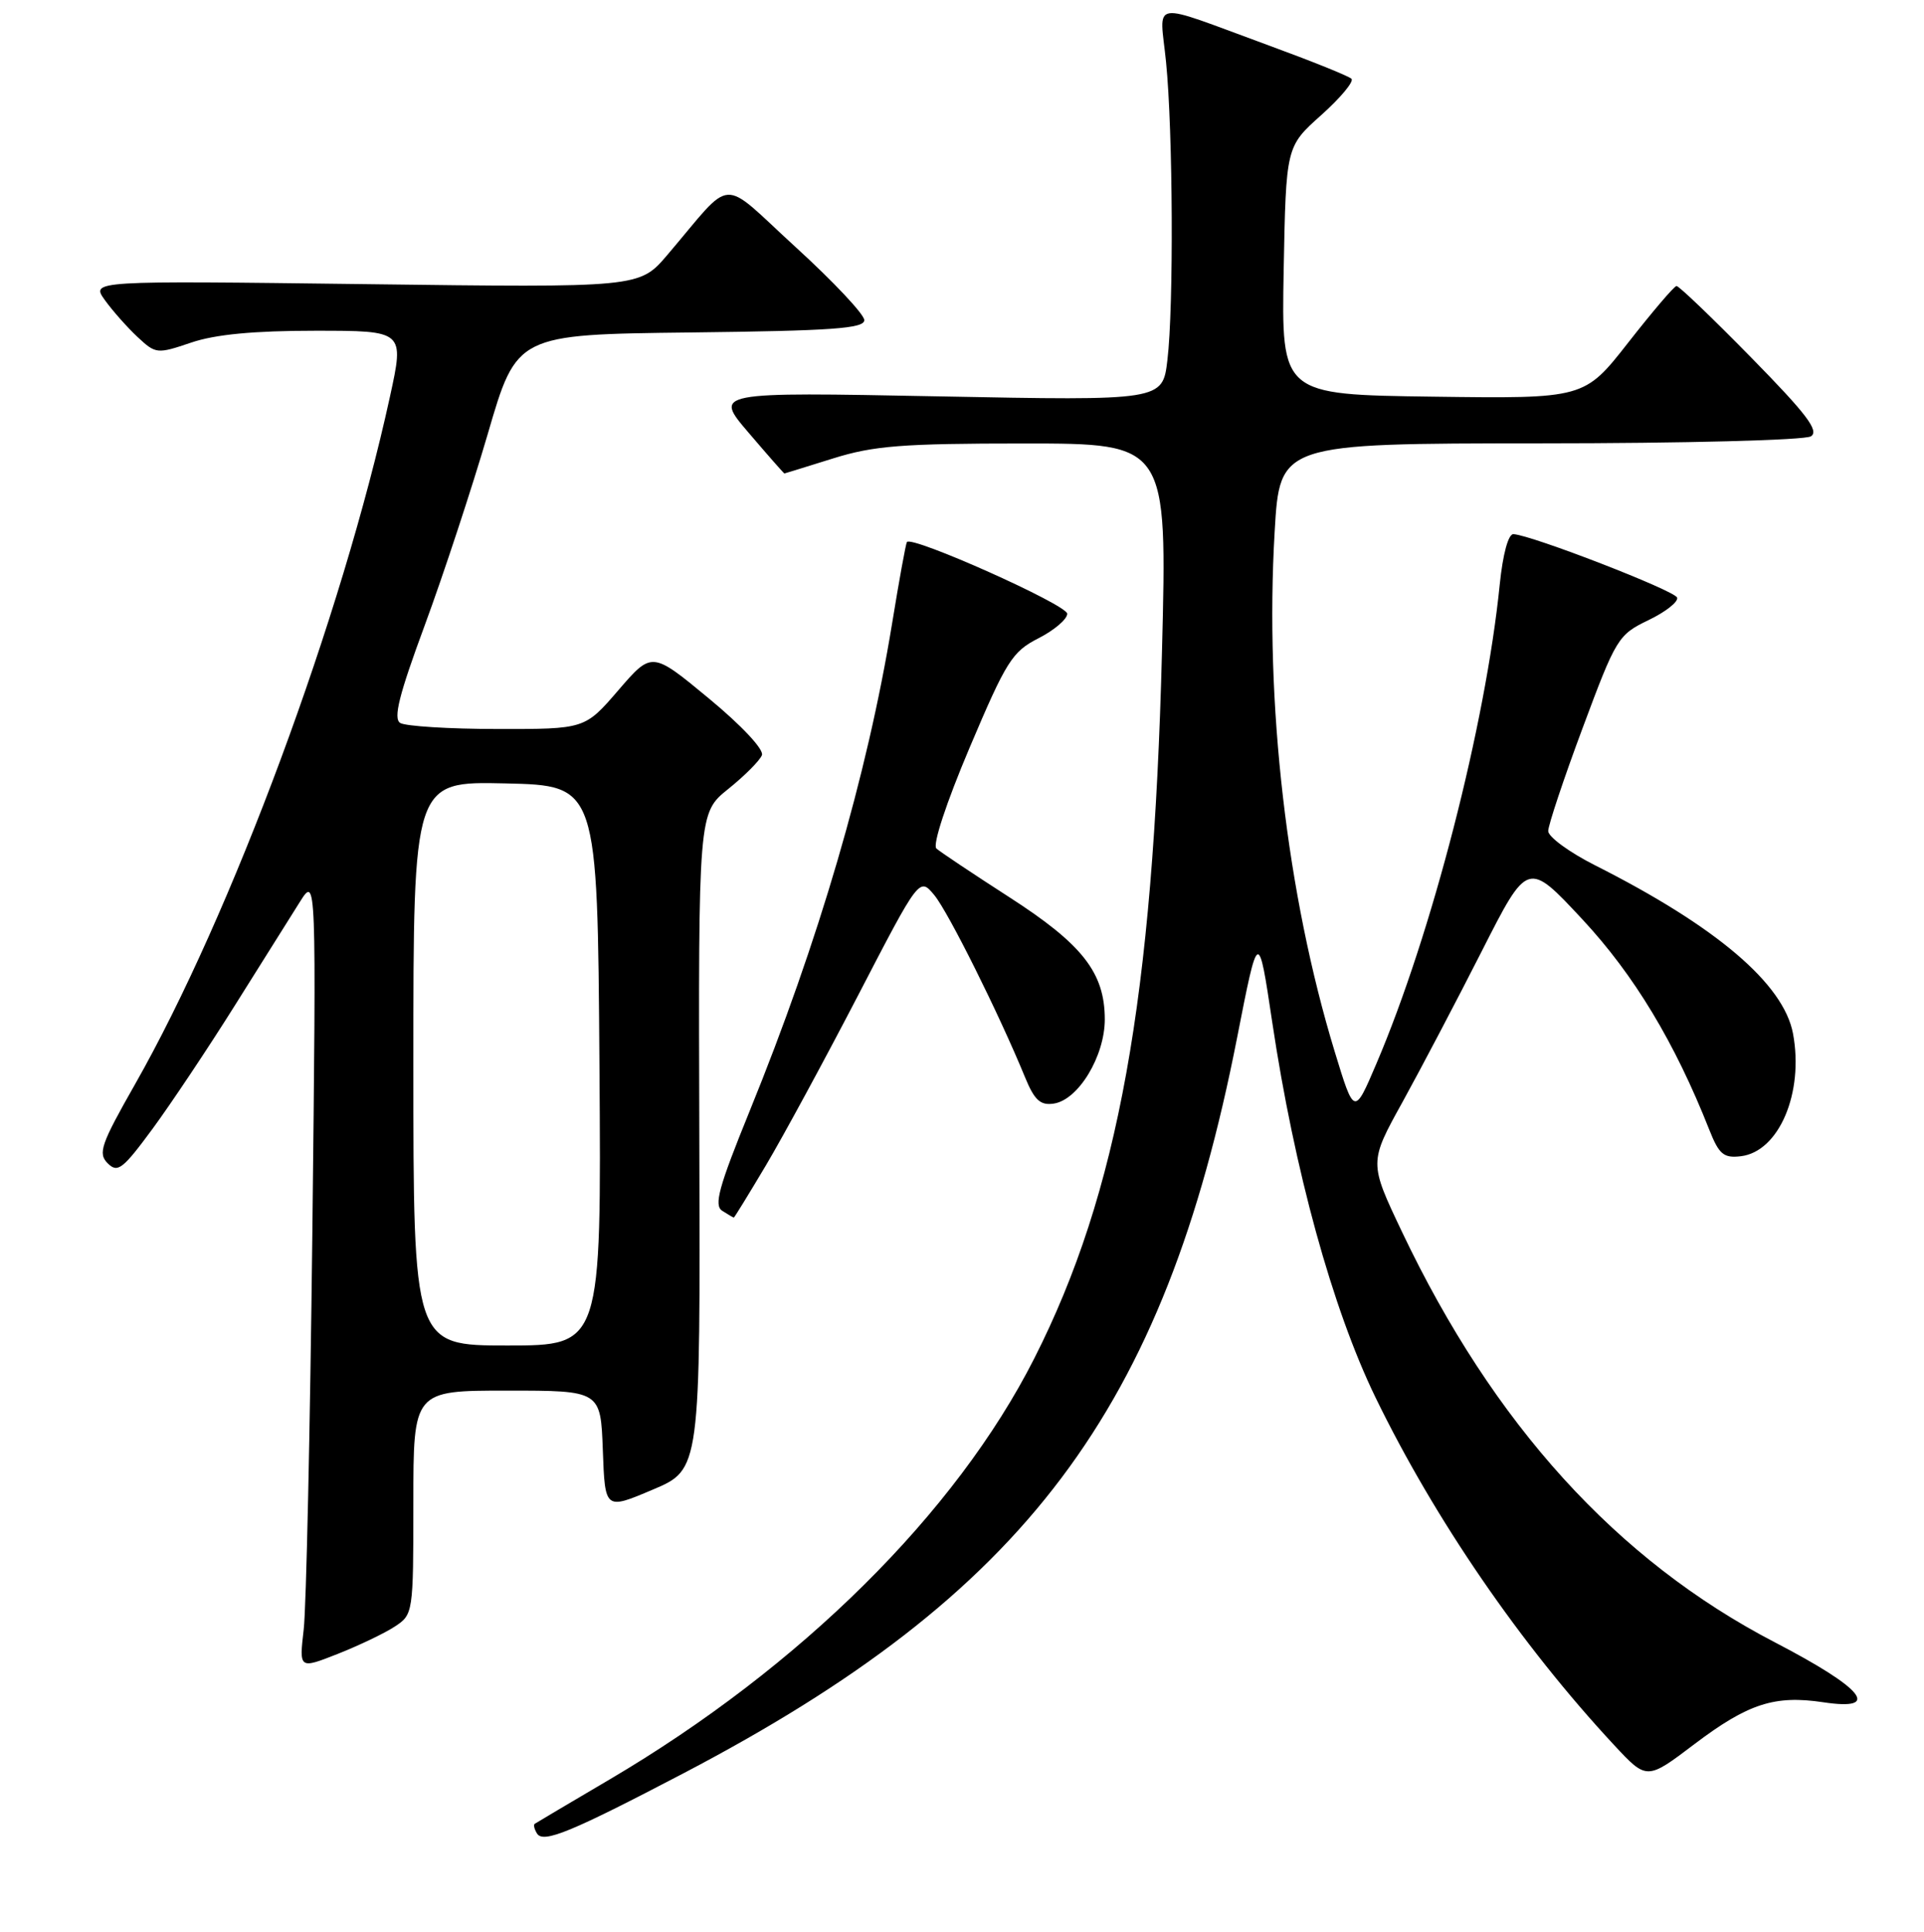 <?xml version="1.0" encoding="UTF-8" standalone="no"?>
<!DOCTYPE svg PUBLIC "-//W3C//DTD SVG 1.1//EN" "http://www.w3.org/Graphics/SVG/1.1/DTD/svg11.dtd" >
<svg xmlns="http://www.w3.org/2000/svg" xmlns:xlink="http://www.w3.org/1999/xlink" version="1.1" viewBox="0 0 256 257">
 <g >
 <path fill="currentColor"
d=" M 91.00 235.88 C 136.52 212.04 154.88 187.64 164.60 138.07 C 167.43 123.64 167.43 123.64 169.27 135.93 C 172.22 155.69 177.28 174.08 183.01 185.89 C 190.89 202.11 202.31 218.76 214.78 232.17 C 219.12 236.83 219.12 236.83 225.48 232.01 C 232.59 226.64 236.12 225.49 242.59 226.46 C 250.42 227.64 248.01 224.65 236.16 218.49 C 215.13 207.57 198.72 189.50 186.53 163.85 C 182.16 154.65 182.16 154.65 186.63 146.58 C 189.08 142.13 193.83 133.10 197.18 126.50 C 203.27 114.50 203.27 114.50 210.54 122.30 C 217.42 129.69 222.84 138.67 227.44 150.32 C 228.73 153.58 229.35 154.09 231.63 153.82 C 236.71 153.21 240.04 145.37 238.57 137.50 C 237.32 130.87 228.37 123.26 212.24 115.12 C 208.81 113.39 206.00 111.33 206.00 110.56 C 206.00 109.78 208.06 103.60 210.59 96.82 C 215.03 84.89 215.31 84.44 219.34 82.50 C 221.63 81.40 223.34 80.05 223.15 79.50 C 222.82 78.56 203.80 71.19 201.37 71.06 C 200.69 71.02 199.96 73.73 199.55 77.75 C 197.67 96.41 190.51 124.24 183.14 141.50 C 180.19 148.42 180.19 148.42 177.59 139.90 C 171.21 118.98 168.27 93.50 169.60 70.76 C 170.28 59.00 170.28 59.00 204.89 58.98 C 224.11 58.98 240.14 58.56 240.95 58.05 C 242.09 57.33 240.40 55.10 233.01 47.57 C 227.85 42.31 223.38 38.02 223.07 38.05 C 222.75 38.07 219.87 41.46 216.65 45.57 C 210.80 53.04 210.80 53.04 190.65 52.77 C 170.50 52.50 170.50 52.50 170.80 36.00 C 171.11 19.50 171.11 19.50 175.79 15.32 C 178.36 13.02 180.18 10.84 179.82 10.48 C 179.46 10.12 174.51 8.13 168.83 6.05 C 152.62 0.11 154.31 -0.16 155.15 8.25 C 156.07 17.46 156.18 40.84 155.33 47.90 C 154.69 53.31 154.69 53.31 124.83 52.73 C 94.97 52.15 94.97 52.15 99.61 57.57 C 102.16 60.56 104.30 62.99 104.37 62.99 C 104.44 62.98 107.35 62.08 110.84 60.99 C 116.24 59.30 120.01 59.00 136.25 59.00 C 155.31 59.00 155.31 59.00 154.61 86.63 C 153.44 132.87 148.78 158.70 137.62 180.71 C 127.21 201.26 106.51 221.78 81.08 236.75 C 75.81 239.85 71.34 242.50 71.15 242.63 C 70.96 242.76 71.09 243.34 71.45 243.92 C 72.28 245.27 75.97 243.74 91.00 235.88 Z  M 52.53 216.39 C 54.97 214.79 55.00 214.61 55.00 199.88 C 55.00 185.00 55.00 185.00 67.46 185.00 C 79.92 185.00 79.92 185.00 80.21 192.93 C 80.50 200.87 80.50 200.87 86.84 198.18 C 93.19 195.50 93.19 195.50 93.05 151.83 C 92.92 108.16 92.92 108.16 96.90 104.96 C 99.09 103.20 101.10 101.18 101.38 100.46 C 101.66 99.71 98.70 96.54 94.31 92.91 C 86.74 86.65 86.74 86.65 82.28 91.82 C 77.82 97.00 77.82 97.00 66.16 96.98 C 59.75 96.98 53.94 96.61 53.25 96.18 C 52.30 95.58 53.10 92.42 56.52 83.17 C 59.00 76.45 62.77 65.00 64.90 57.73 C 68.75 44.50 68.75 44.50 91.88 44.23 C 110.69 44.01 115.00 43.71 115.00 42.59 C 115.00 41.83 110.90 37.47 105.88 32.89 C 95.58 23.48 97.80 23.35 88.79 33.92 C 85.08 38.27 85.08 38.27 48.59 37.80 C 12.10 37.34 12.10 37.34 13.95 39.92 C 14.97 41.34 16.93 43.55 18.30 44.83 C 20.73 47.10 20.90 47.11 25.43 45.58 C 28.62 44.49 33.77 44.00 41.94 44.00 C 53.80 44.00 53.80 44.00 51.89 52.75 C 45.49 82.07 30.81 121.66 17.96 144.26 C 13.42 152.24 13.01 153.44 14.33 154.76 C 15.65 156.08 16.33 155.56 20.30 150.17 C 22.76 146.82 27.68 139.45 31.23 133.79 C 34.79 128.13 38.68 121.92 39.89 120.00 C 42.09 116.50 42.09 116.50 41.56 164.00 C 41.26 190.12 40.75 213.87 40.41 216.77 C 39.80 222.05 39.80 222.05 44.93 220.03 C 47.76 218.91 51.18 217.28 52.53 216.39 Z  M 101.93 155.00 C 104.21 151.16 109.74 140.96 114.21 132.35 C 122.33 116.69 122.33 116.69 124.32 119.09 C 126.19 121.36 132.95 134.93 136.39 143.32 C 137.64 146.36 138.42 147.08 140.19 146.82 C 143.47 146.35 147.00 140.52 147.00 135.60 C 146.99 129.40 144.03 125.62 134.25 119.33 C 129.44 116.23 125.09 113.33 124.59 112.88 C 124.06 112.41 125.90 106.81 129.01 99.47 C 133.90 87.93 134.68 86.69 138.18 84.91 C 140.28 83.84 142.00 82.37 142.00 81.65 C 142.00 80.46 121.30 71.21 120.67 72.11 C 120.52 72.33 119.63 77.22 118.69 83.00 C 115.38 103.21 108.94 125.23 99.73 147.85 C 95.63 157.93 94.96 160.36 96.10 161.08 C 96.87 161.57 97.56 161.98 97.64 161.98 C 97.71 161.99 99.64 158.85 101.93 155.00 Z  M 55.00 141.47 C 55.00 103.94 55.00 103.94 67.25 104.22 C 79.50 104.50 79.50 104.50 79.76 141.75 C 80.02 179.00 80.02 179.00 67.51 179.00 C 55.00 179.00 55.00 179.00 55.00 141.47 Z "/>
</g>
</svg>